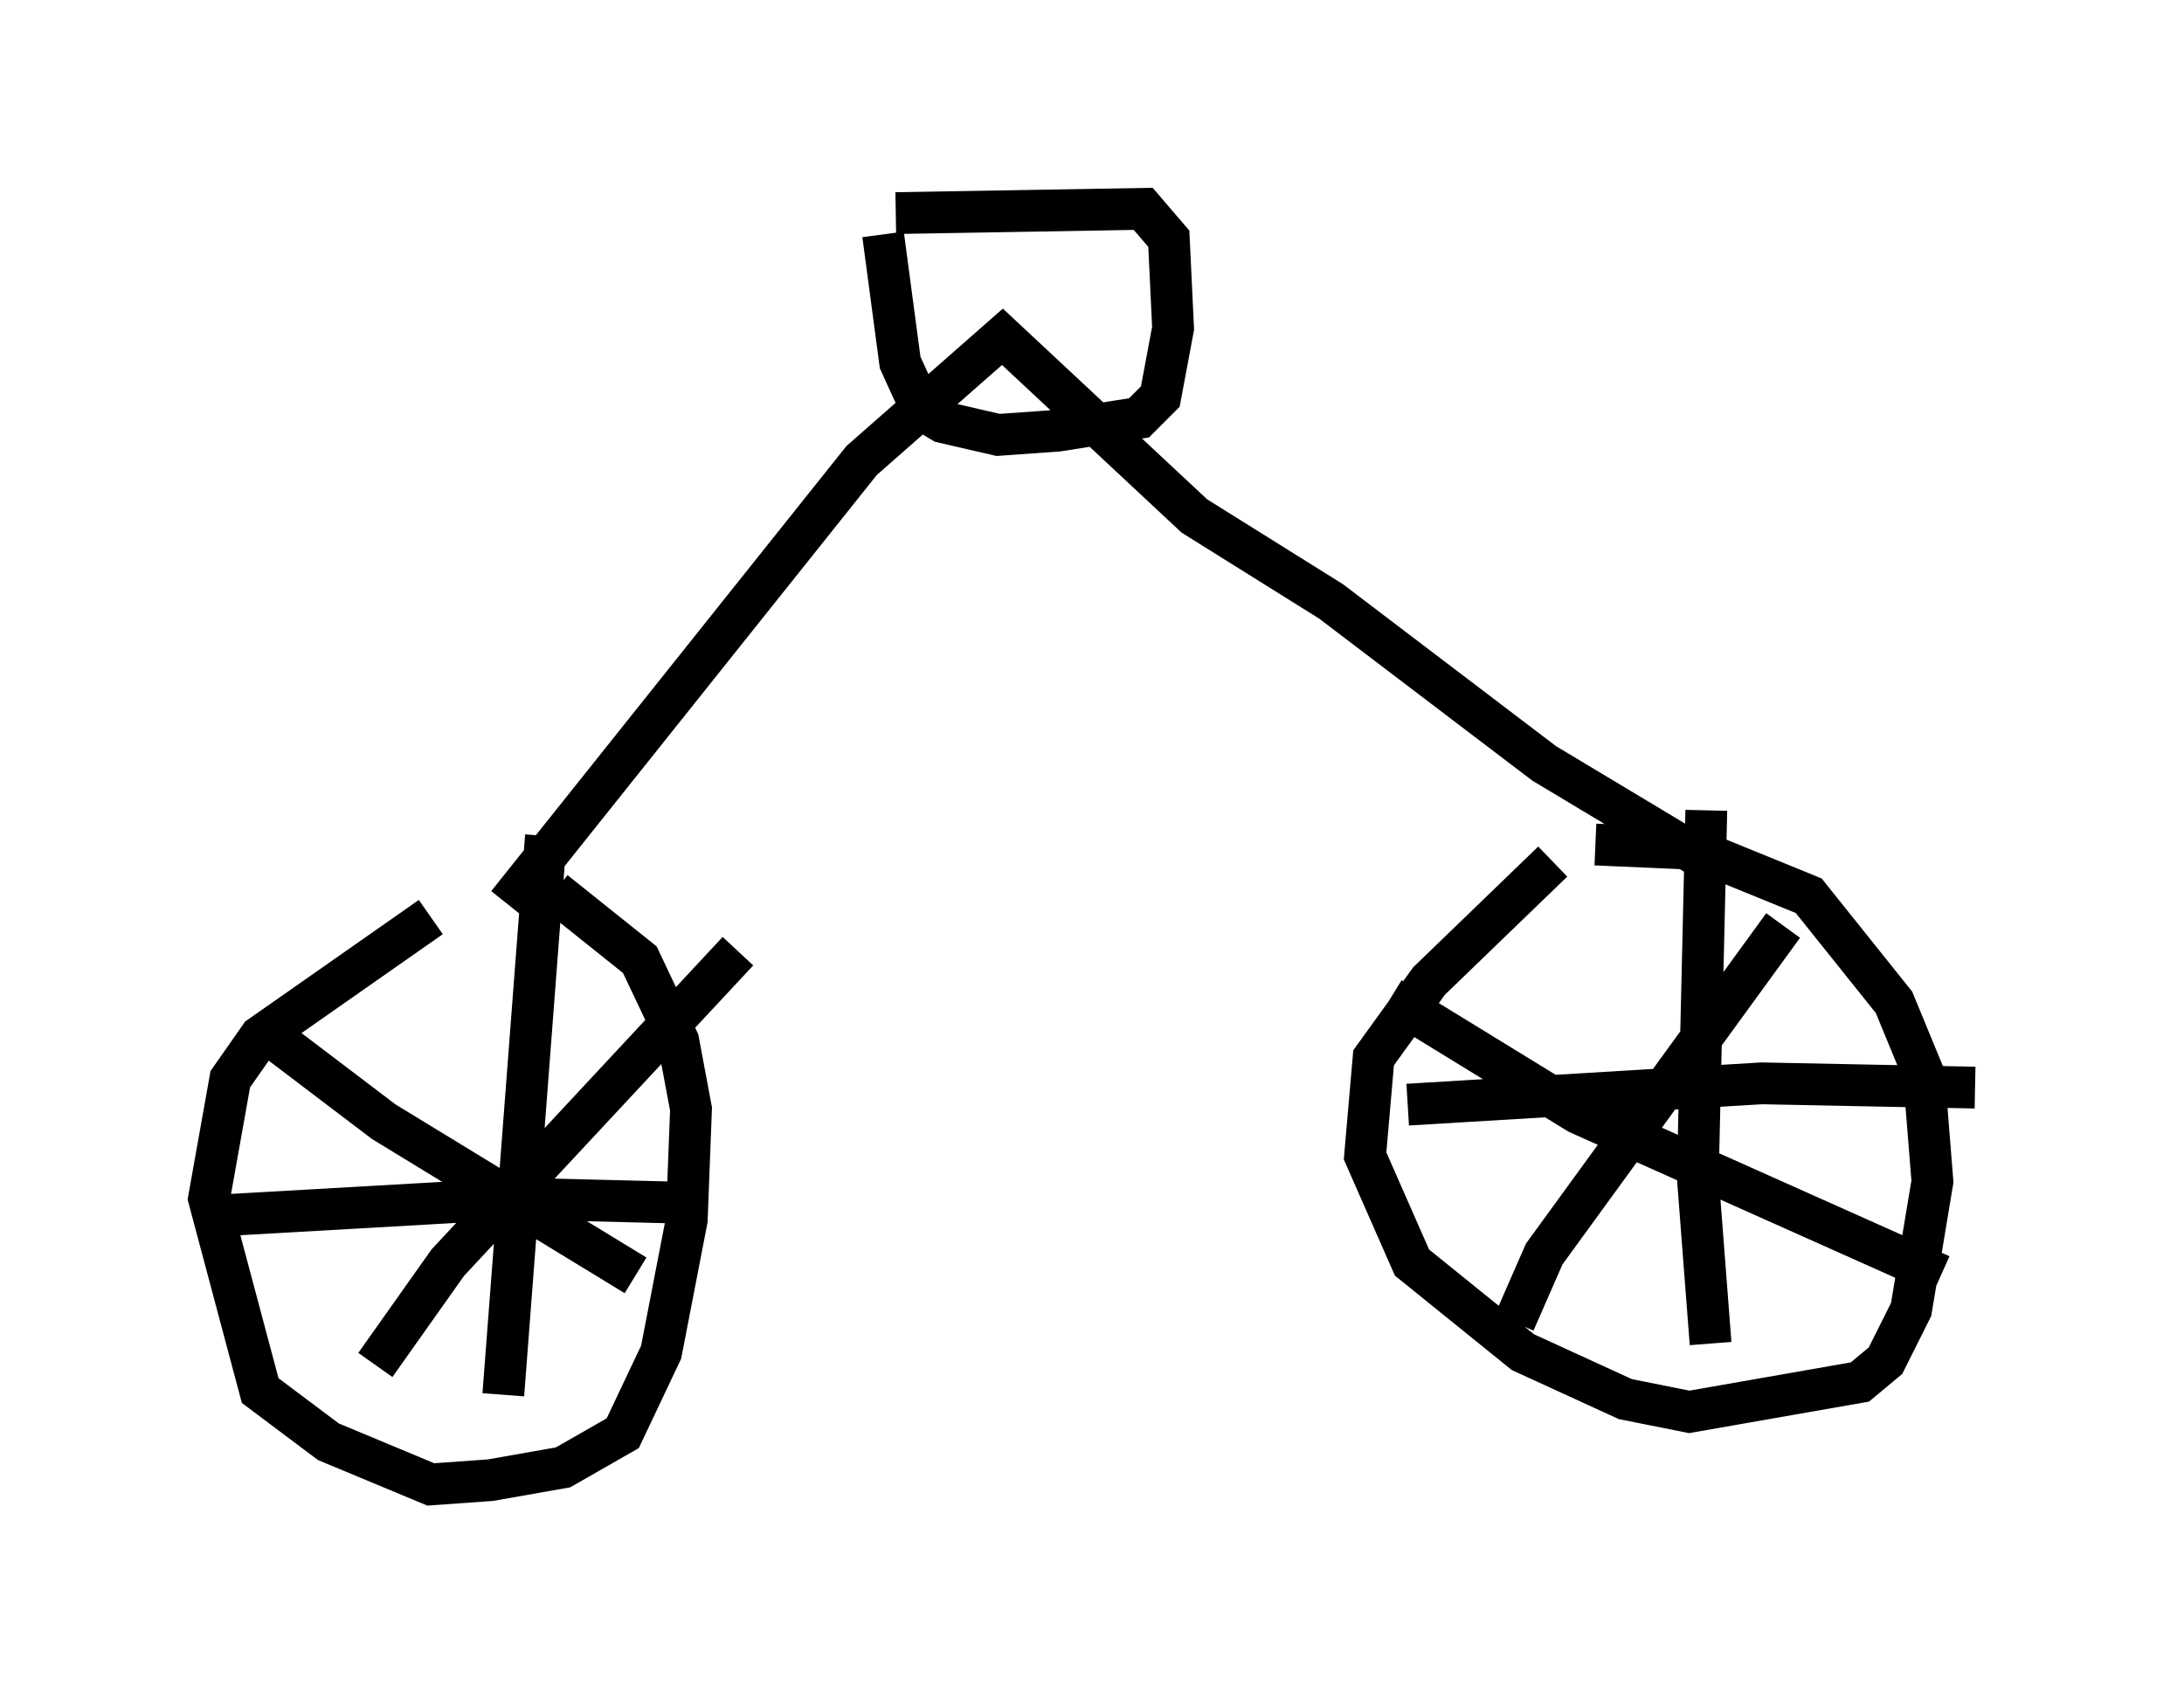 <?xml version="1.0" encoding="utf-8" ?>
<svg baseProfile="full" height="40.523" version="1.1" width="52.263" xmlns="http://www.w3.org/2000/svg" xmlns:ev="http://www.w3.org/2001/xml-events" xmlns:xlink="http://www.w3.org/1999/xlink"><defs /><rect fill="white" height="40.523" width="52.263" x="0" y="0" /><path d="M11.738, 21.538 m-1.429, 0.408 l-4.083, 2.858 -0.715, 1.021 l-0.51, 2.858 1.225, 4.594 l1.633, 1.225 2.45, 1.021 l1.429, -0.102 1.735, -0.306 l1.429, -0.817 0.919, -1.94 l0.613, -3.165 0.102, -2.654 l-0.306, -1.633 -0.919, -1.94 l-2.042, -1.633 m23.888, -0.715 l-2.96, 2.858 -1.327, 1.838 l-0.204, 2.348 1.123, 2.552 l2.654, 2.144 2.45, 1.123 l1.531, 0.306 4.083, -0.715 l0.613, -0.51 0.613, -1.225 l0.51, -3.063 -0.204, -2.552 l-0.715, -1.735 -2.042, -2.552 l-2.756, -1.123 -2.348, -0.102 m-20.519, 2.552 l-6.942, 7.452 -1.735, 2.45 m-2.756, -8.065 l2.96, 2.246 6.023, 3.675 m-2.144, -10.515 l-1.021, 13.373 m4.39, -4.594 l-4.083, -0.102 -7.146, 0.408 m37.465, -6.942 l-5.717, 7.861 -0.715, 1.633 m-2.96, -7.758 l4.492, 2.756 8.677, 3.879 m-5.615, -11.127 l-0.204, 8.779 0.306, 3.981 m6.329, -6.125 l-5.104, -0.102 -8.473, 0.51 m-21.54, -4.798 l8.473, -10.617 3.369, -2.96 l4.594, 4.288 3.267, 2.042 l5.104, 3.879 4.083, 2.45 m-19.6, -15.619 l5.921, -0.102 0.613, 0.715 l0.102, 2.144 -0.306, 1.633 l-0.51, 0.51 -1.94, 0.306 l-1.429, 0.102 -1.327, -0.306 l-0.51, -0.306 -0.51, -1.123 l-0.408, -3.063 " fill="none" stroke="black" stroke-width="1" /></svg>